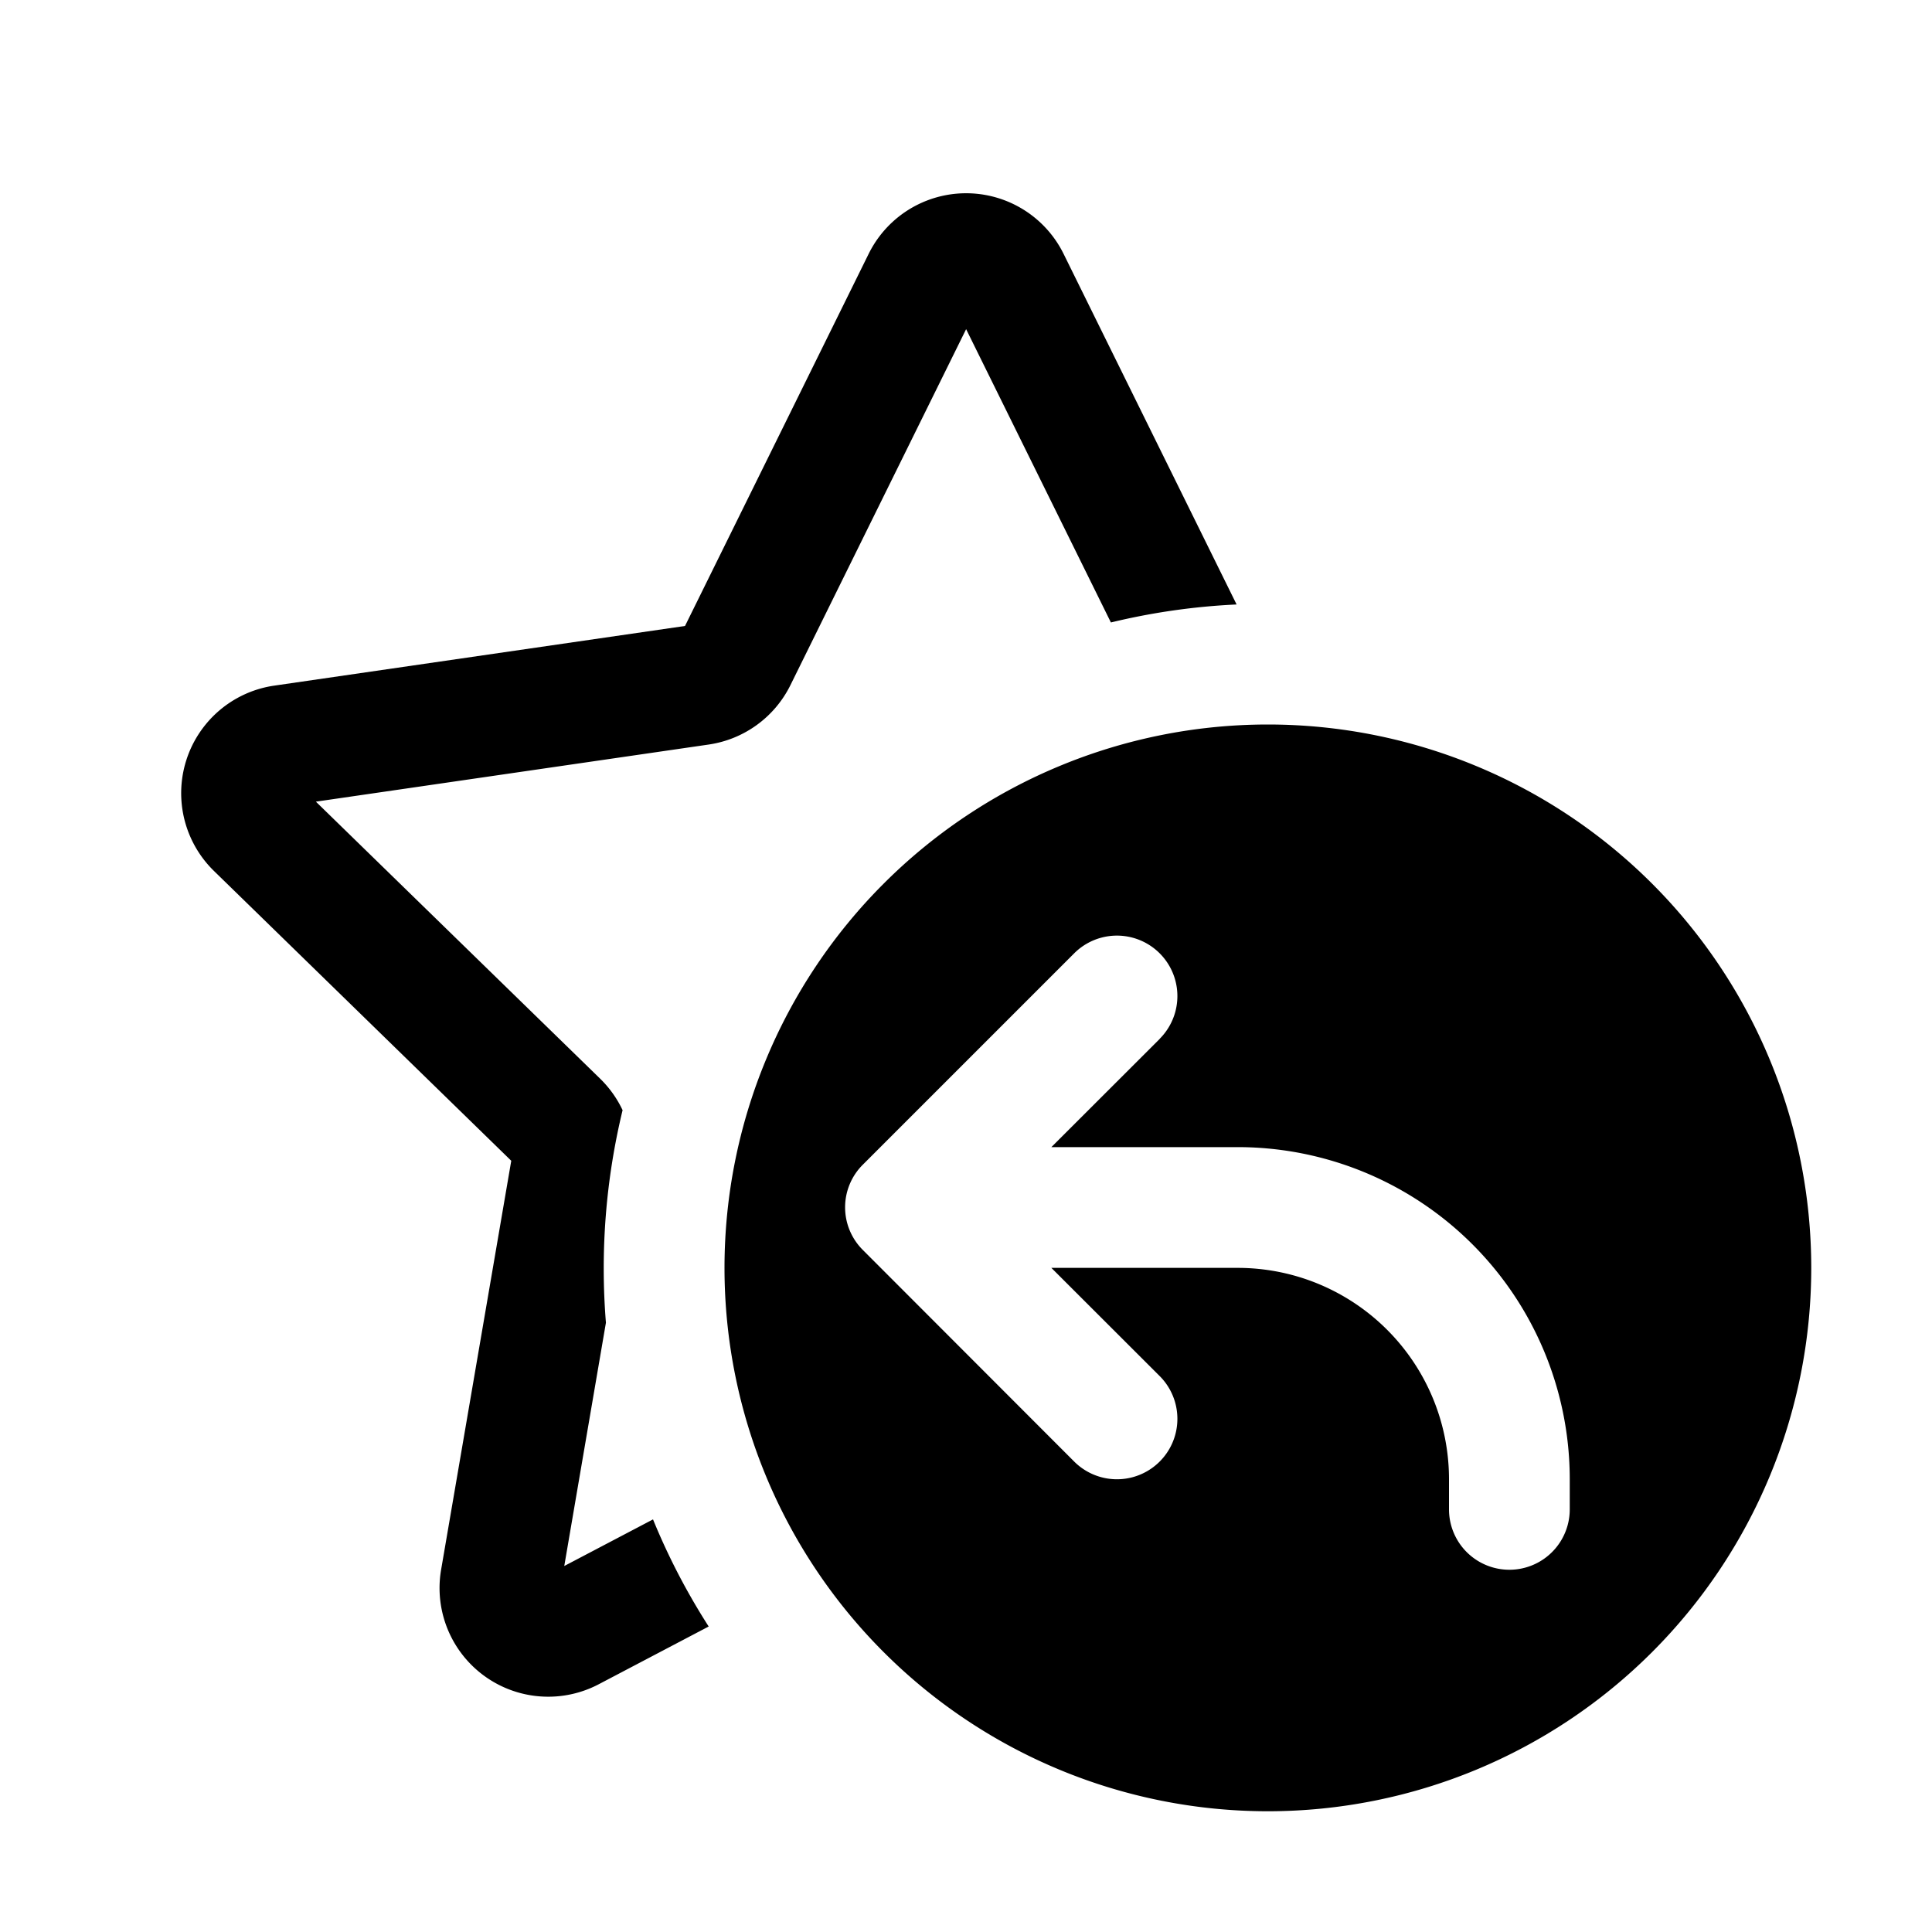 <svg xmlns="http://www.w3.org/2000/svg" width="1em" height="1em" viewBox="0 0 16 16"><path fill="currentColor" d="M8.808 2.102a.9.9 0 0 0-1.614 0L5.673 5.184l-3.401.494a.9.9 0 0 0-.5 1.535l2.462 2.4L3.653 13a.9.9 0 0 0 1.306.948l.91-.478a5.486 5.486 0 0 1-.461-.887l-.735.386l.345-2.015a5.576 5.576 0 0 1 .138-1.76a.9.9 0 0 0-.186-.261L2.616 6.639l3.253-.473a.9.9 0 0 0 .677-.492l1.455-2.948L9.2 5.155a5.497 5.497 0 0 1 1.041-.149zM10.5 15a4.5 4.5 0 1 0 0-9a4.5 4.5 0 0 0 0 9m-.896-6.396l-.897.896h1.543A2.75 2.75 0 0 1 13 12.25v.25a.5.5 0 0 1-1 0v-.25a1.75 1.75 0 0 0-1.75-1.75H8.707l.897.896a.5.5 0 0 1-.708.708L7.144 10.35a.498.498 0 0 1 .002-.705l1.75-1.75a.5.5 0 1 1 .708.708"/></svg>
